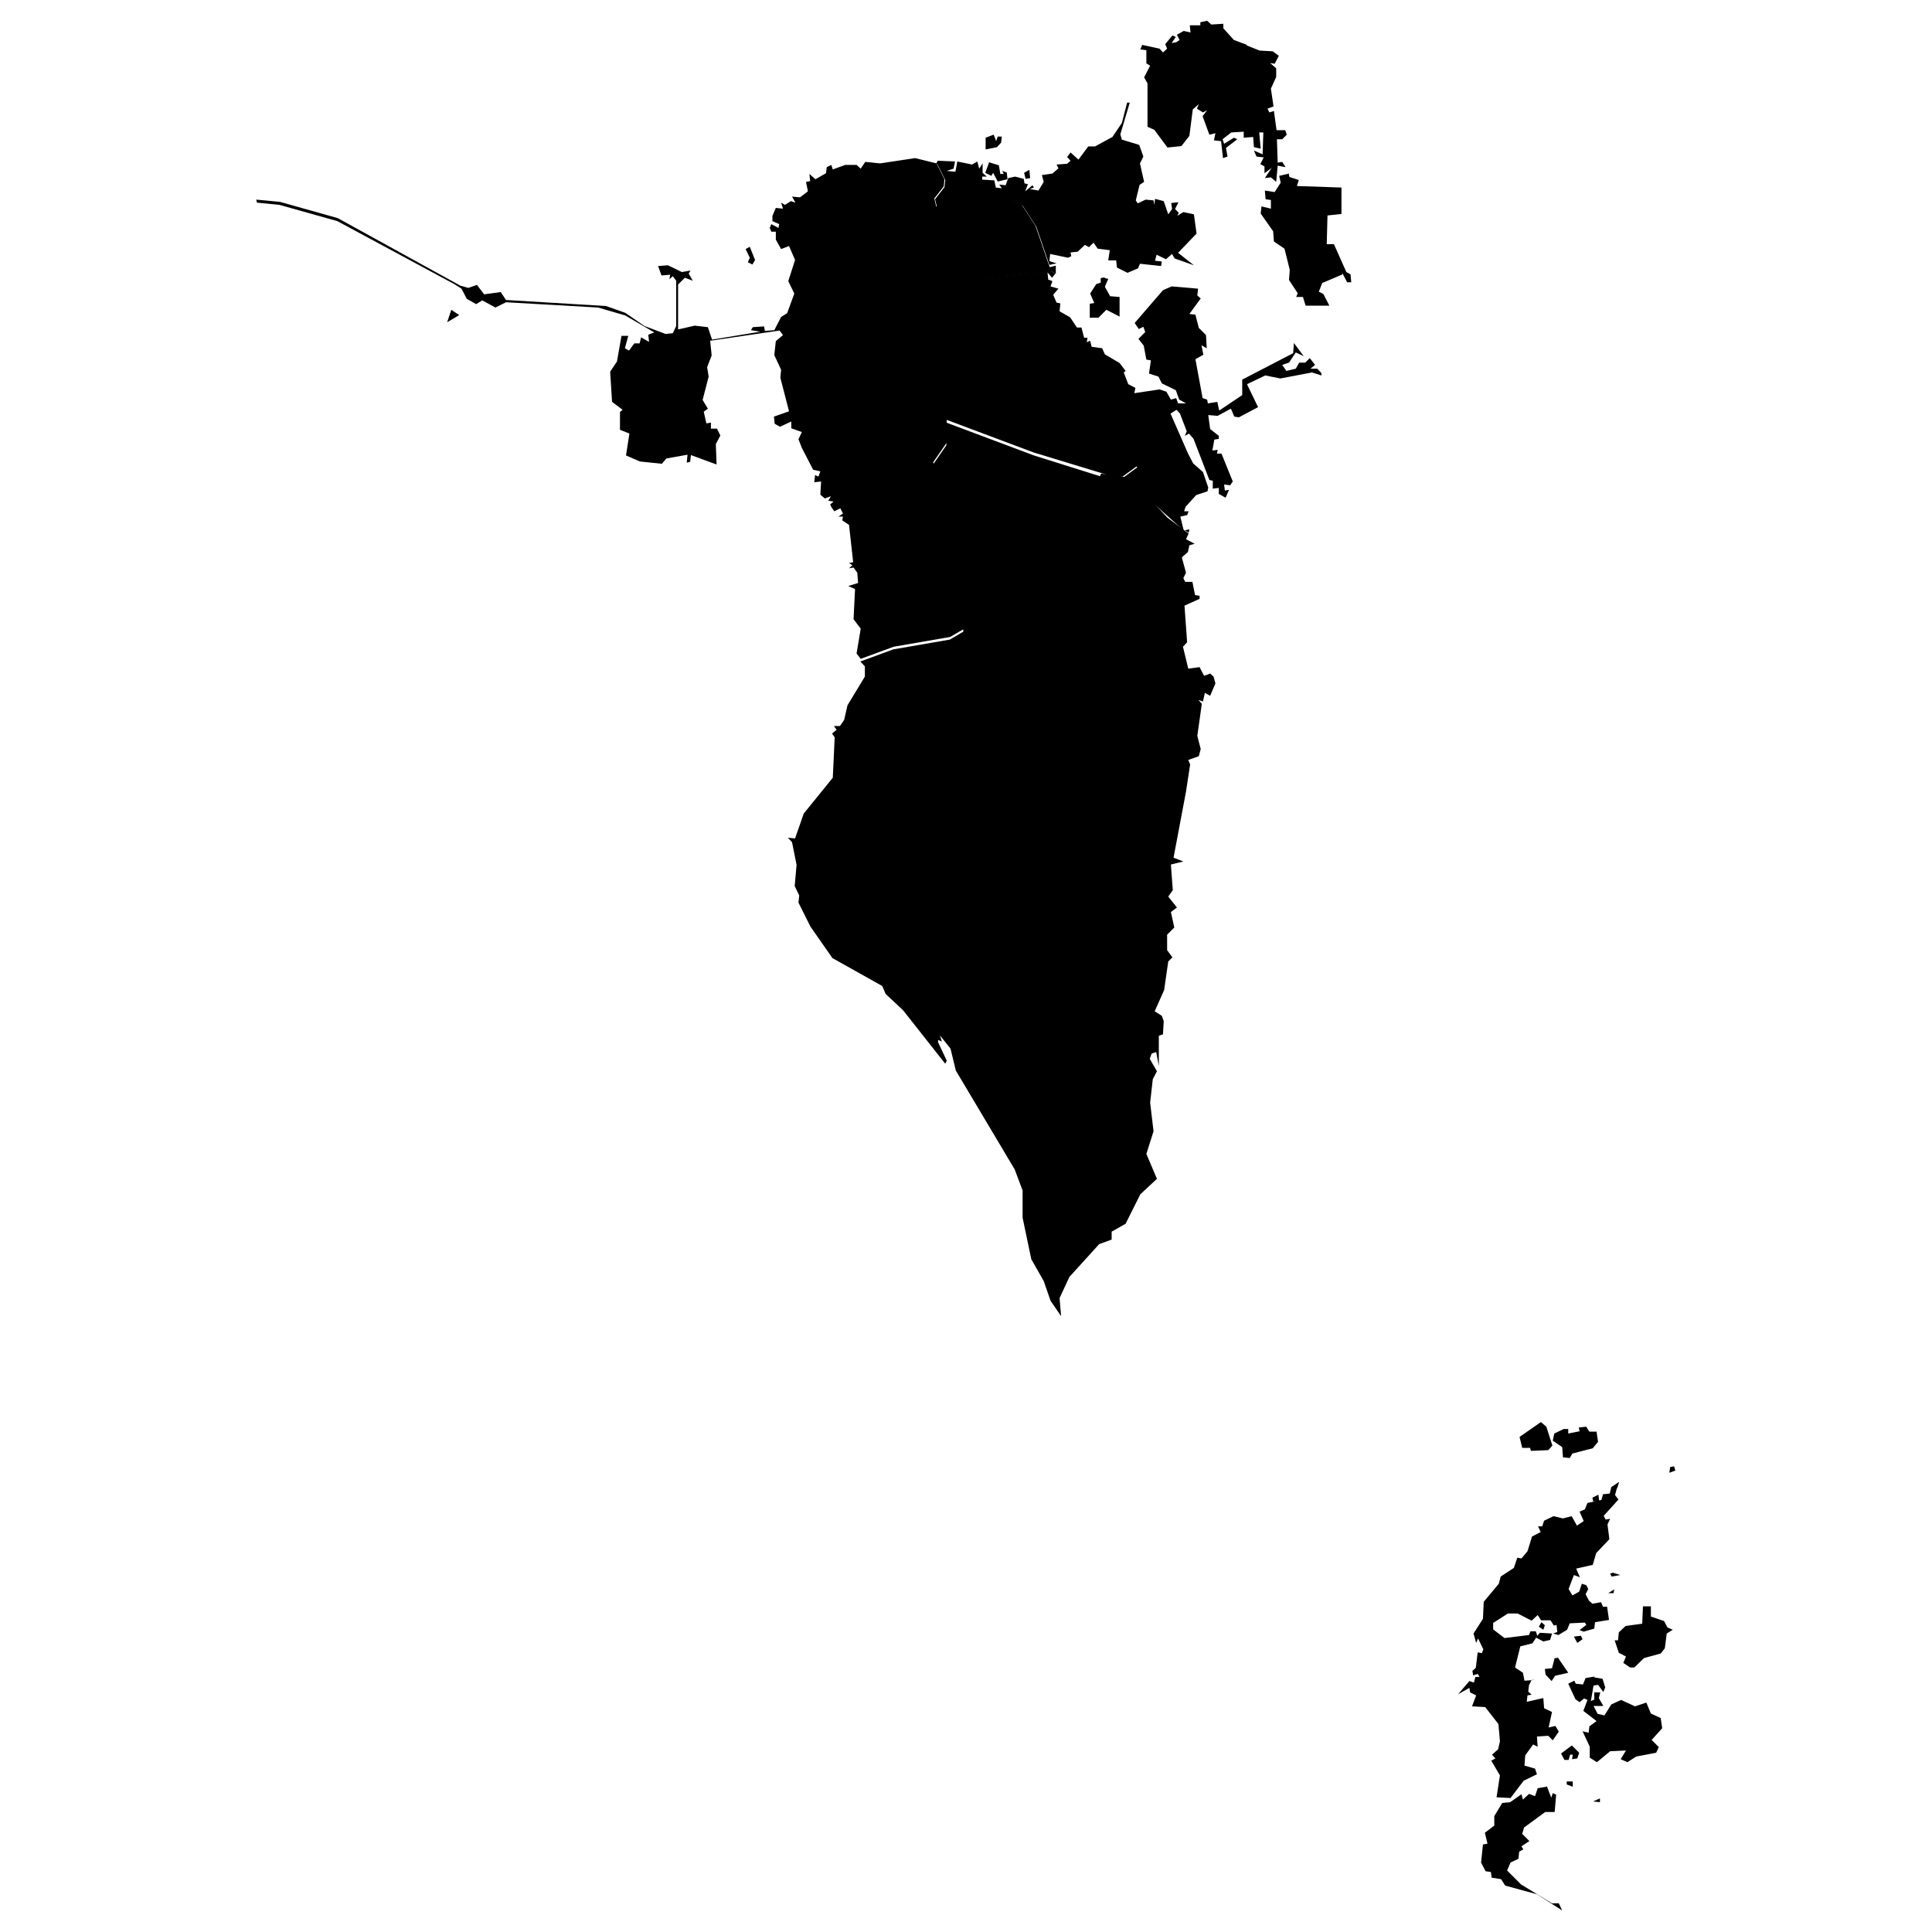 <svg xmlns="http://www.w3.org/2000/svg" xmlns:amcharts="http://amcharts.com/ammap" id="Layer_1" viewBox="0 0 512 512"><g id="_x3C_defs"><amcharts:ammap bottomLatitude="25.572" leftLongitude="50.23" projection="mercator" rightLongitude="50.824" topLatitude="26.289"/></g><g><path id="BH-13" d="m248.1 43.4.4-.8 4.6.2-.4 1.9-1.8.6 2.3.2.5-2.7 3.9.8 1.4-.8.5 1.9.9-1.4v2.5l1.1 1h-1.2v.8l3.2.2.4 1.9 1.6.2-.7-1 1.7.2.7-1.9 1.8-.4 2.3.6.2 1.2.9.2-.7 1.9 1.9-1.6.4.6-1.1.4 2.3.4 1.4-2.3-.5-1.8 2.8-.4 1.6-1.4-.5-1 2.8-.2.9-.8-.9-1 .9-1.2 2.1 1.9 2.6-3.5h1.8l4.6-2.5 2.5-3.7 1.4-5.4h.7l-2.5 8.4.4 1.4 4.6 1.4 1.1 3.1-.9 1.8 1.1 4.9-1.2.8-1 4.1.5.8 2.1-1 2.1.2.2 1.2.2-1.6 2.3.6 1.2 3.5 1-1.4-.2-1.6 1.9-.2-.9 1.8 1 1-.4.8 1.6-1 2.8.6.7 5.1-4.9 5.1 4.2 3.3-5.1-1.8-.7-1.2-1.6 1.4-2.5-1.2-.4 1.6 1.8.2-.2 1.2-5.6-.6-.5 1.2-2.8 1.2-2.8-1.4-.2-1.9h-2.1l.4-2.7-3.2-.4-1.1-1.6-1.2 1.2-1.1-.6-1.9 1.8-1.9.2.2 1-.9.4-4.7-1-.2 1.9 1.9.6-1.9.4-3.5-10.2-3.6-5.5-2.6-1.4-2.2 1.6-8.5 2.5-9.4-2.3-.5-2.1 2.5-3.2.2-1.9-2.1-4.2Zm44.7 30.3.9.2-.9 2.1 1.4 2.5 2.5.2v5.2l-3.5-1.8-2.1 2.1h-2.3v-3.7l1.2-.2-1.1-2.5 1.6-2.5 1.2-.4v-1.2l1-.2ZM262.1 43l2.6.8.4 2.3h.9l-.4-.8 1.2.4.2 1.8-2.6.6-1.2-2.3-.5.8-1.6-.8 1-2.7Zm1.2-7.4.7 1.8.4-1.2h1.1l-.2 1.6-1.1 1.2-3 .6v-3.1l2.1-.8Zm9.5 9.5.2 2.1-1.2.2-.4-1.6 1.4-.8Z"/><path id="BH-14" d="M424 476.6v1l-1.8-.2zm-14.1-3.3 1.2 3.1.4-1.2.9.4-.4 4.6h-2.5l-5.6 4.1-.5 1.7 1.9 1.9-2.1 1.4.5.8-1.1.6-.2 1.9-2.1 1-.9 2.1 3.7 3.7 8.2 5h1.8l.9 1.9-6.7-4.3-8.4-2.3-1.1-1.7-2.5-.4-.2-1.5-1.4-.2-1.2-2.3.5-4.8 1.2-.2-.7-2.9 2.5-1.9v-2.5l2.1-3.5 2.1-.2 3-2.1.4 1.4 1.6-1.5 1.6.6.7-2.1 2.3-.4Zm6.9-1.2v1.4l-1.6-.6v-.8zm-.2-9.5 1.9 1.9-.5 1.5-1.4.2.2-1.2h-.7l-.4 1.4h-1.1l-.9-1.7 2.8-2.1Zm5.8-18.1 2.3.4.7 2.3-.5 1.2-1.4-1.9-1.2.2-.7 4.1.9-.4v-1.9h1.6l-.4 1.5 1.2 2.1h-2.6l1.1 2.1 1.8.4 1.8-2.9 2.6-1.2 3.7 1.7 3-1 1.2 2.9 2.6 1.2.4 2.7-2.8 3.1 1.9 1.9-.7 1.5-5.3 1-2.3 1.5-1.8-.8 1.4-2.3-4.2.2-3.5 2.9-1.9-1.2v-2.9l-1.9-4.1 1.6.4.2-1.7 1.9-1.4-3.5-2.7 1.1-2.9-.9-.4-1.2 1-1.1-.8-1.9-4.1 1.6-.8.4.8 1.9.2.7-1.7 2.4-.4Zm-9.6-5.3 2.8 4.1-3.5.8-.9 1.4-1.6-1.7-.2-1.5 1.9-.2.7-2.7h.7Zm6.1-5.8.5 1-1.4 1-.9-1.7 1.8-.2Zm-10.4-3.5.9.8-.4 1.2-1.2-.8zm29-4.4v2.9l3.5 1.2.9 1.7 1.4.6-1.6 1-.5 3.9-1.1 1.4-4.4 1.2-2.6 2.5H432l-1.8-1.2.7-1.7-1.9-1-1.1-3.3h.9l.2-2.1 1.8-1.7 4.4-.6.2-4.6h2.1Zm-9.7-4.3-.2 1h-1.4zm-.3-4.4 1.9.6-2.3.4-.4-.8.7-.2Zm-3.9-20.6.2 1.5-1.6.2-.2-1 1.6-.8Zm4.8-1.5-.4 1.5.9 1.2-3.9 4.3.5 1 1.2-.2-.7 1.5.5 3.9-3.5 3.7-.9 3.1-4.4 1 1 2.3-1.6-.6-1.4 3.7 1 1.7 1.8-1 .7-2.1 1.2.4.5 1-.7 1.4.9 1.7.9.8 2.3-.4.5 1.2h1.1l.5 3.5-3.7.6-.2 1.7-2.8.8-1.1-.4 1.8-1.4-.4-.6-4 .2-.7 1.7-2.3 1.4-1.4-.4 1.1-.4-.2-1.9-.7.2-.9-1.4h-2.5l-.9-1.4-1.6 1.5-3.7-1.9h-2.6l-3.9 2.5v1.7l3 2.3 6.5-.8.4-1h1.4l.4 1.2.7-.8 3.2.2-.5 1.7-1.8.4-1.9-1-1 1.5-3.2.8-1.4 5.6 2.1 1.4.4 2.1 2.8-.2h-.9l-.7 1.4-.2 1.7.9.8-1.1.2-.2 1.7 4.4-1 .2 2.7 2.1 1-.9 4.1 1.8-.4.9 1.5-1.6 2.3-1.2-1.2-3 .2.2 2.7-1.2-.6-2.1 2.9-.2 2.7 2.8.8.5 1.5-3.5 1.7-3.5 4.6-3.7-.2.9-5.8-2.3-3.9 1.1-.6-.9-1 1.6-1.4.5-2.1-.4-4.6-3.5-4.5-3.5-.2 1.1-2.9-1.6-.8-.2-1.2-3 1.7 3-3.5 1.2.4.4-1.5h1.1l-.5-.8-1.2.4-.2-1.2.9-.8.5-4.1 1.1.2.4-1-1.4-2.9-.5 1.2-.7-2.5 2.5-3.9.2-4.5 4-4.8.5-1.9 3.5-2.3.9-2.7 1.1.2 1.6-1.9 1.2-3.9 2.3-1.2-.7-1.5h1.1l.5-1.5 2.5-1.2 2.5.6 2.3-.6 1.4 2.5 1.8-1.2-1.1-2.5 1.4-.6.7-1.7 3.7-.8.4-1.5 1.8-.2.4-1.7 2.1-1.4-.4 1.3Zm15.2-6.2.4 1.2-1.6.6.2-1.5 1-.2ZM420.3 378l.9 1.4h1.9l.4 2.7-1.4 1.7-5.4 1.4-.7 1.2-1.8-.2-.2-2.7-2.5-1.7.4-1.9 2.5-1.2h1.2v1.2l3-.6-.2-1 1.9-.2Zm-11.9-1.1 1.4 1.2 1.6 5-1.1 1.2-4.6.2-.2-.8h-2.1l-.7-2.9 5.6-3.9ZM291.8 125.5l6.1.9 3.7-2.7 1.1 2 .6 3.4 1.9 3.6 4.2 4.5 5.6 4.2-.7 1.5 2.3 1.2-1.4.4-.4 1.8-1.6 1.4 1.1 4.1-.7 1.4.5 1h1.9l.7 3.5 1.2.2v.8l-4 1.8.7 9.7-1.1 1.2 1.4 5.8 3-.4 1.2 2.3 1.6-.6.9.8.5 1.8-1.4 3.3-1.4-.8-.5 2.3-1.2-.4.9 1-1.2 8.5.9 3.5-.5 1.9-2.8 1 .5 1.2-1.1 7.2-3.3 17.5 2.6 1-3.3.8.5 6.8-1.2 1.7 2.3 2.9-1.6 1.2.9 4.1-1.9 1.9v4.1l1.4 1.9-1.1 1.1-1.1 7.6-2.5 5.6 1.9 1.2.5 1.4-.2 3.5-1.1.4v8l-.7-3.7-1.2.4-.5 1.4 1.9 3.3-1.1 2.1-.7 6.2.9 7.6-1.9 6 2.8 6.6-4.4 4.1-3.9 7.8-3.7 2.1v2.1l-3.3 1.2-7.9 8.7-2.6 5.6.4 4.8-2.8-4.1-1.8-5.2-3.3-5.8-2.3-11v-7.2l-2.1-5.6-15.6-26.2-1.4-5.8-2.8-3.5.5 1.6-1-.4v.6l2.3 4.9-.4.8-11.2-14.2-4.6-4.3-.9-2.1-13.2-7.4-5.8-8.3-3.2-6.4.2-1.9-1.2-2.5.5-5.6-1.2-6-1.1-1.2 1.9.2 2.3-6.6 7.7-9.5.5-10.7-.7-1 1.2-1-.7-1h1.6l1.1-1.6.9-3.9 4.6-7.6v-2.7l-1.2-1.3 8.7-3.2 15-2.6 3.6-2.1-3.9-37-3.6-5.5-.6-1.7 3.6-5.2v-6l23.2 8.7 17.5 5.5Z"/><path id="BH-15" d="m330.3 12 3.5 1.4 3.5.2 1.6 1.2-1.1 2.1-1.2-.2 1.6 1.4v2.3l-1.4 3.1.7 4.7-1.6.6.5 1 1.2-.4.7 5.1h2.3l.4 1.2-1.2 1.2h-1.4l.2 6.2 1.2-.2.9 1.4-2.1-.4-.4 4.3-1.4-1.2-1.6.2 1.8-2.7-1.9 1.4v-1.8l-1.1-.6.9-1.8-1.9-.2-.7-1.6 2.3 1 .2-5.8h-1.1l.4 4.3-1.8-.4-.2-2.7-2.5.2v-1.6l-3.3.2-2.3 1.8.4 1.2 2.6-1.6.9.4-3 2.3.4 2.3-1.2.4-.5-4.5-1.9-.2.4-1.9-1.6.4-1.8-4.9 1.2-1.6-1.1.6-1.6-1 .5-1.2-1.6 1.4-.9 7-2.1 2.7-3.7.4-3.5-4.7-1.8-.8V22.1l-.9-1.6 1.6-3.1-1-.6v-3.5l-1.6-.2.5-1.2 4.6 1 .9 1 1.1-1-.5-1.2 1.9-2.3.9.4-1.1 1.6 1.2-.2.9-.6-.7-1.4 1.8-1 1.8.4-.2-1.9h2.8v-.8l1.8-.4 1.1 1 3.2-.2v1.2l2.8 3.1 3.5 1.3Zm11.2 33.7.2 1.2 2.5.8-.5 1.6 11.8.4v7l-3.7.4-.2 7.6h1.9l3.3 7.4 1.1.6.2 2.1H357l-1.4-2.7.2.6-5.4 2.3-.9 2.3 1.2.6 1.6 3.1H346l-.7-2.3h-1.8l.4-1-2.3-3.5.2-2.7-1.4-5.6-2.8-1.9-.2-2.7-3.3-4.7.2-1.9 2.5.6V53l-1.4-.2-.2-2.3 2.6.4 1.6-2.5-.4-1.8 2.6-.6Z"/><path id="BH-16" d="m330.6 102.1 2.8 5.8-5.1 2.7-1.2-.2-.9-2.1-3.5 1.9-2.5-.2.5 3.7 2.3 1.8v.8l-1.2.2-.5 2.9 1.4-.2-.2 1h1.2l3 7.4-.7 1-1.6-.2.2 1.6 1.1-.2-.9 2.1-1.8-1v-1.6l-1.6.2v-2.1l-.9-.2-4.2-10.9-1.2-1.4-1.1.6.5-1.2-1.8-4.7-.9-1-1.6 1 4.6 10.5 1.4 2.7 2.6 2.3 1.4 4.1-.2 1-3 1-2.8 3.1-.4 1.2h1.2l-.4 1-1.8.4.9 3.7-8.9-8-1.9-3.6-.6-3.4-1.1-2-3.7 2.7-1.9.2-21.7-6.6-23.2-8.7-5.1-16-.6-13.1 1.5-2.6 5.8-1.4 8.8-4.3 17.4-2 1.2.7-.9 1.1-1.2-1.4.2 1.9 1.1.4-.5 1.4 2.1.6-1.4 1.6.9 2.1 1 .2-.2 2.1 2.8 1.6 1.8 2.7h1.2l.7 2.7h.9l-.2 1.2.9-.4.4 1.6 2.8.4.7 1.6 3.9 2.3 1.6 2.1-.5.4 1.2 3.1 1.9 1-.3 1.4 6.7-1 1.8.6 1.2 2.1 1.4-.4.5 1.4h2.1l-1.8-1-.9-2.5-3.7-1.8-.9-1.8-2.5-.8.5-3.5-1.2-.2-.7-3.7-1.4-1.8 1.8-1.8-.5-1.4-1.2.6-1.1-1.6 7.5-8.7 2.3-1 7 .6-.2 1.8.9.8-3 4.1 1.6.2.9 3.5 1.9 1.9.2 3.5-1.4-.8.5 2.5-2.1 1.2 1.9 10.3 1.2.4.2 1 2.5-.4.5 2.3 6.1-4.1v-4.1l13.5-7 .2-2.7 2.6 3.5-2.1-1-1.8 2.7-1.8.6 1.1 1.6 2.5-.6.9-1.6h1.6l1.2-1.2 1.4 1.8-1.2 1h1.8l1.1 1.2v.6l-2.5-.8-8.4 1.6-4-.8-4.8 2.3Zm-16.5 38.5.9.6.2-.9-1.1.2Z"/><path id="BH-17" d="m279.9 72.6-1.2-.7-17.4 2-8.8 4.3-5.8 1.4-1.5 2.6.6 13.1 5.1 16v6l-3.6 5.2.6 1.7 3.6 5.5 3.9 37-3.6 2.1-15 2.6-8.7 3.2-1.1-1.4 1.1-6.6-1.9-2.5.4-8-1.8-.8 2.6-.8-.2-2.7-1-1.4-1.2.2.9-.8-.9-.6 1.1-.2-1.1-9.9-1.8-1.2.2-1h-1.2l1.2-.8-.7-1.4-1.6.8-.7-1-.4-.8.9-.8-1.4-.2.7-1.2-1.6.6-1.2-1 .2-3.5-1.8.2.2-1.9.9.4.5-1.4-1.9-.4-3-5.8-.9-2.3.9-1.9-2.8-1v-1.8l-3 1.4-1.4-.8-.2-1.9 4-1.4-2.3-8.9.2-2.1-1.8-3.9.4-3.7 1.9-1.6-.9-1.2-18.4 2.7.4 3.9-1.2 3.1.4 2.5-1.6 6.2 1.4 2.3-1.1.8.7 3.1 1.2-.2v1.6h1.6l.9 1.8-1.2 2.3.2 5.4-6.8-2.5-.2 1.8-.9.2.2-2.1-5.6 1-1.2 1.4-5.8-.6-3.7-1.6.9-5.8-2.5-1v-4.7l.7-.6-2.8-2.1-.5-8 1.8-2.7 1.2-6.8h1.8l-.9 3.3 1.1.6 1.4-1.9h1.4l.4-1.6 2.1 1.2-.2-1.9 1.6-.6-7.7-4.5-7.2-2.1-24.4-1.4-2.8 1.4-3.5-1.9-1.6 1-2.5-1.4-1.4-2.7-1.9-1.2-31-16.7-15.3-4.3-6-.6-.2-.8 6.3.6 15.3 4.3L122 75.7l2.1.6 2.3-.8 1.9 2.5 4.4-.6 1.4 2.1 26.5 1.6 5.1 1.8 5.1 3.5 5.6 2.1 1.9-.2.9-1.9v-12l-.9-1.2-.9.8.2-1.2-2.3.2-.9-2.5 2.6-.2 3.7 1.8 2.3-.4-.5.8 1.1 1.9-2.1-.8-1.8 1.8v11.9l4.4-1 3.5.4 1.1 3.3 12.8-2.1-2.5-.4.5-.8 3-.2.2 1.2 2.5-.2L207 84l1.6-1 1.9-5.2-1.6-3.3 1.8-5.6-1.6-3.7-2.1.8-1.4-2.5v-2.1h-1.2l-.4-1 .4-1 1.9 1 .2-1-1.8-.8v-1.4l.9-2.1 1.9.2-.5-1.6 1 .6 1.6-1 1.2.4-.9-1.6 2.1.2 2.1-1.6-.5-2.5 1.1-.2-.2-1.9 1.6 1.4 2.8-1.6.2-1.6 1.2-.6.4 1.2 3.3-1.2h3l1.1 1 1.2-1.8 3.9.4 9.3-1.4 5.7 1.4 2.1 4.2-.2 1.9-2.5 3.2.5 2.1 9.4 2.3 8.5-2.5 2.2-1.6 2.6 1.4 3.6 5.5 3.5 10.2.3.8 1.6-.4v2.2Zm-81.2-7.2 1.4 3.5-.7 1.2-1.2-.6.5-1.2-1.1-2.3zm-79.1 16.7 2.1 1.4-3.2 1.9z"/></g></svg>